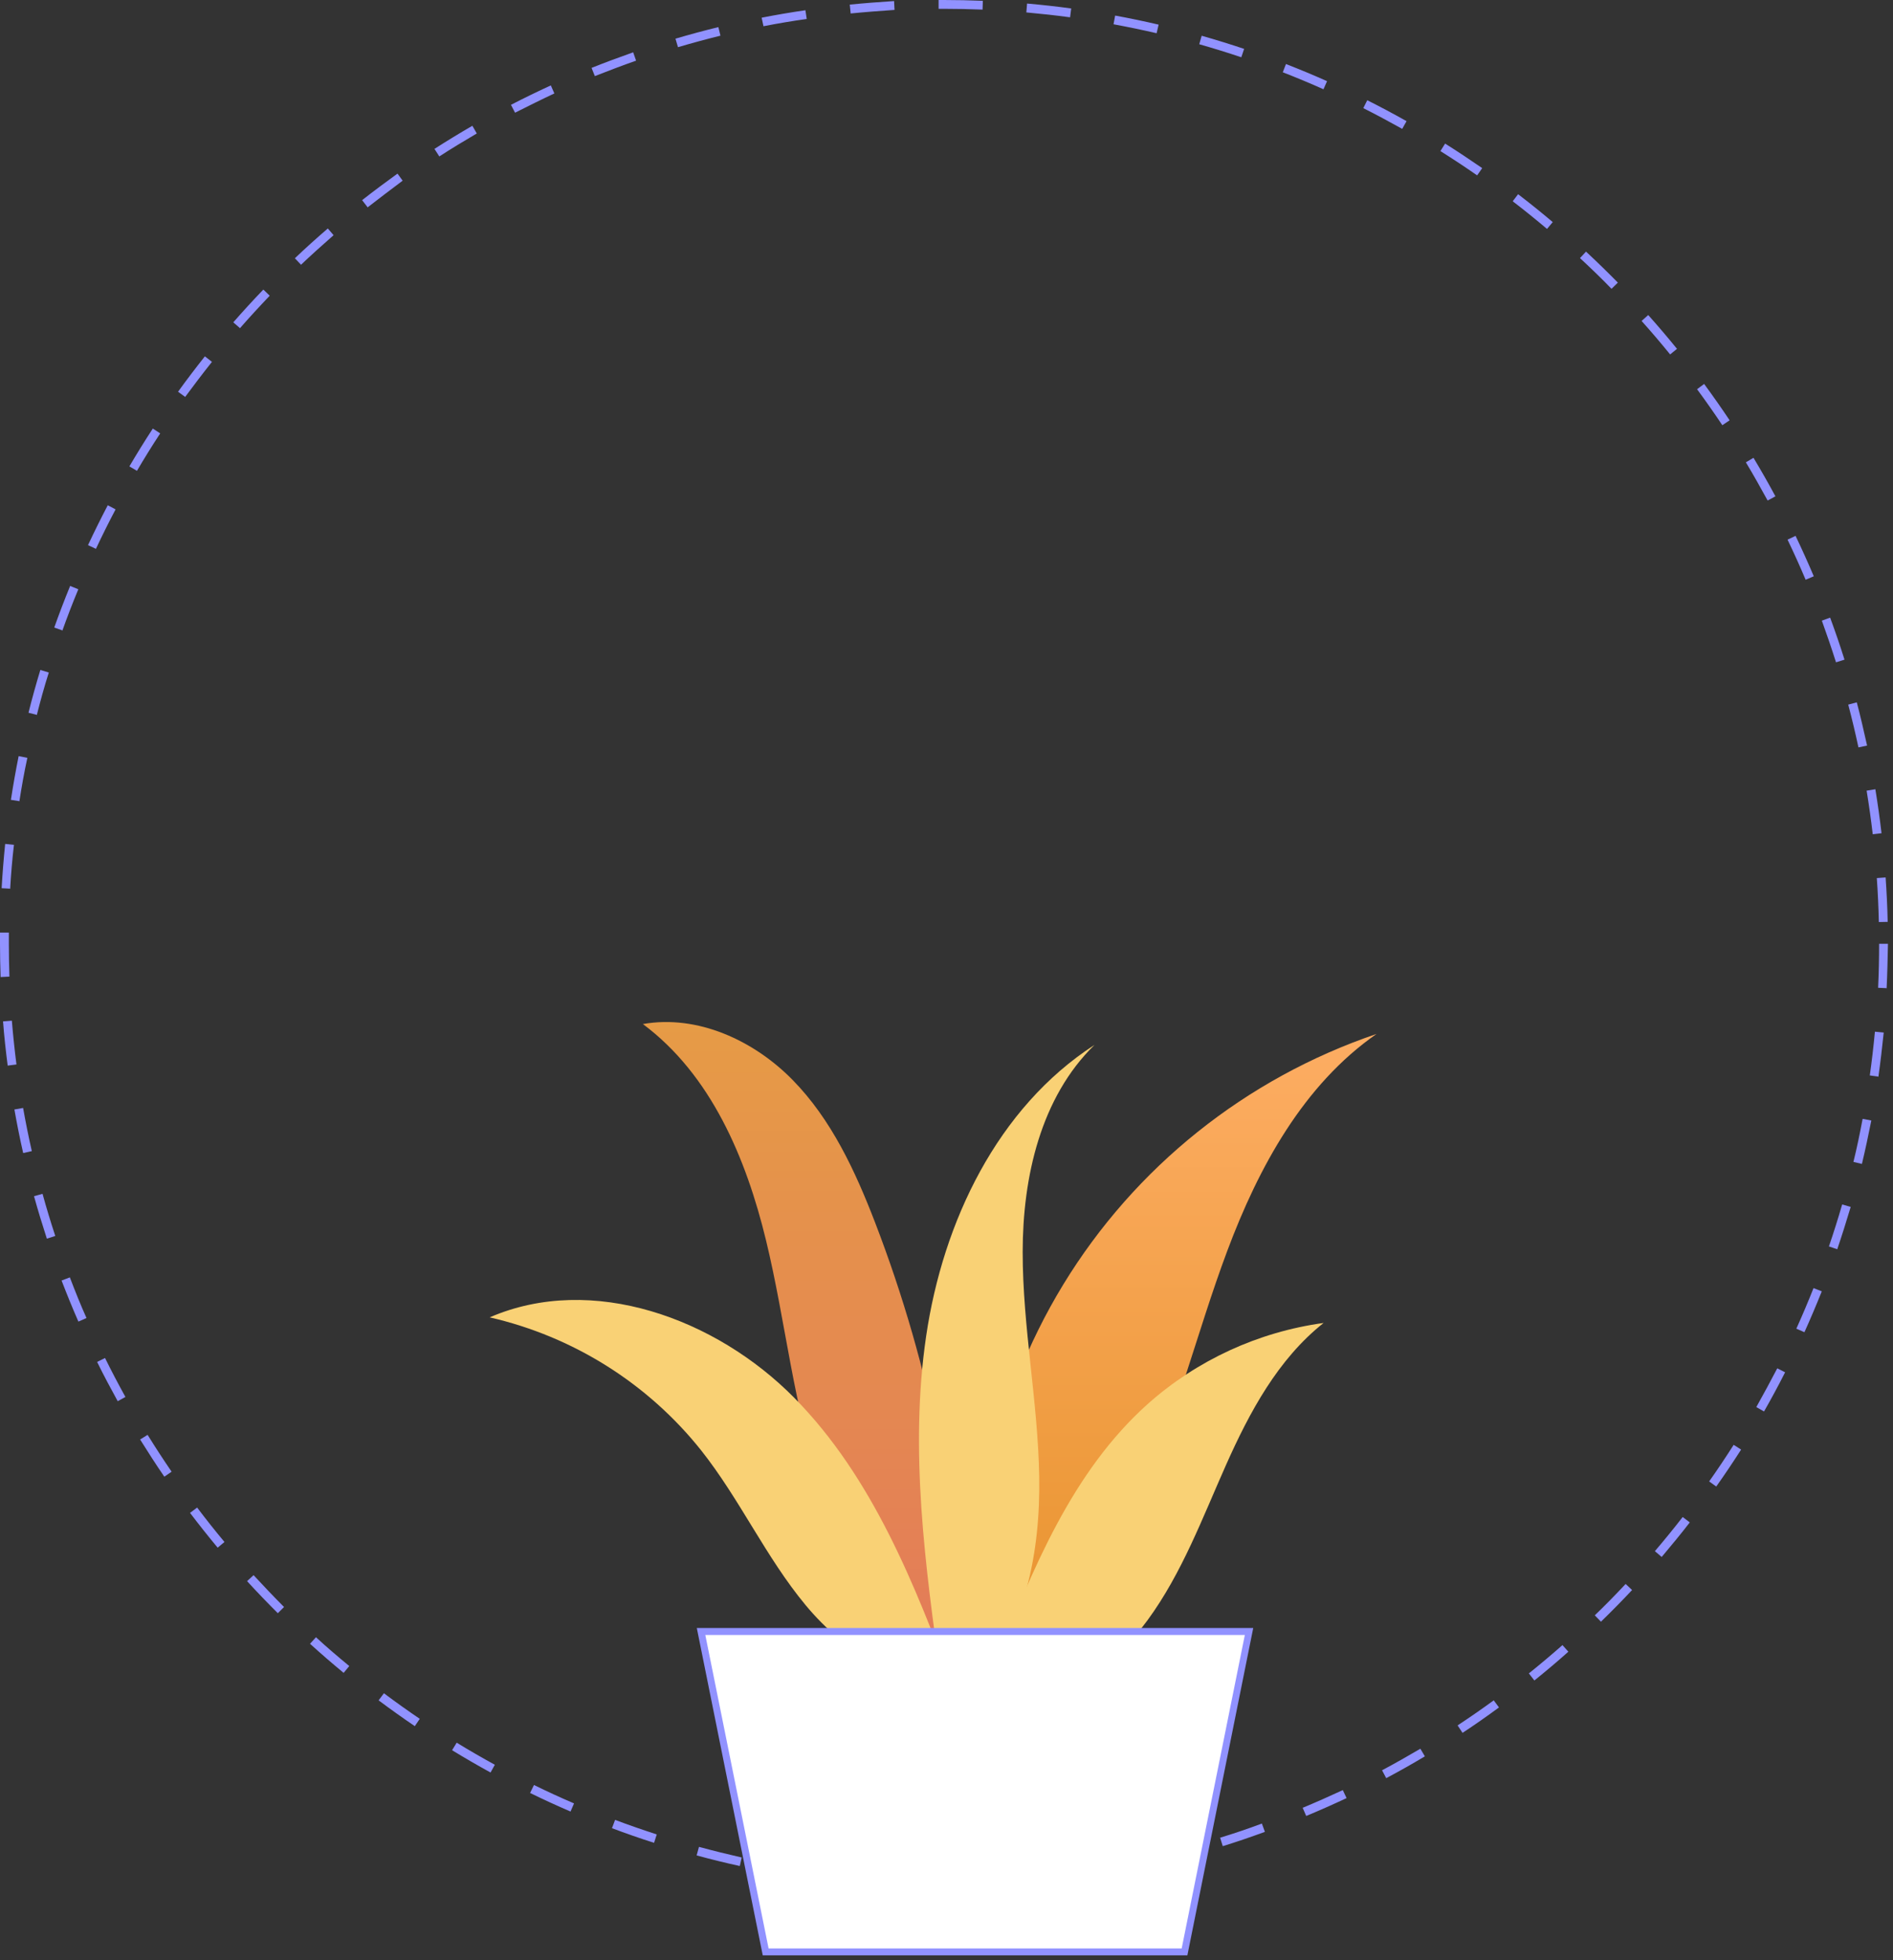 <svg width="365" height="378" viewBox="0 0 365 378" fill="none" xmlns="http://www.w3.org/2000/svg">
<rect x="0" y="0" width="365" height="378" fill="#333333" stroke="none"/>
<path d="M185.174 364.102V362.396C187.999 362.348 190.851 362.232 193.649 362.054L193.758 363.754C190.906 363.938 188.026 364.054 185.174 364.102ZM176.603 364.054C173.764 363.972 170.885 363.822 168.053 363.604L168.182 361.904C170.987 362.116 173.839 362.266 176.658 362.348L176.603 364.054ZM202.268 363.01L202.077 361.31C204.881 361.003 207.706 360.628 210.491 360.177L210.757 361.863C207.952 362.307 205.093 362.696 202.268 363.01ZM159.53 362.764C156.711 362.416 153.859 361.993 151.054 361.515L151.341 359.836C154.125 360.307 156.95 360.723 159.734 361.065L159.53 362.764ZM219.184 360.321L218.836 358.648C221.566 358.075 224.377 357.426 227.1 356.723L227.523 358.375C224.78 359.085 221.975 359.72 219.191 360.321H219.184ZM142.647 359.87C139.87 359.263 137.065 358.573 134.322 357.822L134.772 356.177C137.502 356.915 140.232 357.59 143.009 358.225L142.647 359.87ZM235.766 356.041L235.261 354.409C237.991 353.577 240.666 352.669 243.307 351.679L243.894 353.283C241.219 354.259 238.489 355.201 235.766 356.041ZM126.113 355.399C123.383 354.526 120.654 353.577 117.999 352.573L118.6 350.976C121.247 351.966 123.956 352.908 126.631 353.775L126.113 355.399ZM251.857 350.218L251.175 348.642C253.761 347.57 256.361 346.41 258.913 345.229L259.643 346.771C257.098 347.966 254.464 349.133 251.857 350.218ZM110.008 349.365C107.388 348.239 104.768 347.031 102.209 345.782L102.959 344.246C105.491 345.488 108.091 346.683 110.684 347.795L110.008 349.365ZM267.279 342.915L266.481 341.406C268.965 340.082 271.449 338.676 273.871 337.249L274.738 338.717C272.322 340.171 269.818 341.577 267.307 342.915H267.279ZM94.586 341.836C92.096 340.471 89.598 339.024 87.169 337.536L88.056 336.082C90.465 337.557 92.942 338.99 95.412 340.341L94.586 341.836ZM281.992 334.178L281.05 332.751C283.411 331.195 285.752 329.57 288.017 327.919L289.027 329.284C286.748 330.963 284.4 332.608 282.019 334.178H281.992ZM79.983 332.895C77.636 331.304 75.288 329.625 73.002 327.919L74.026 326.553C76.285 328.246 78.612 329.905 80.939 331.482L79.983 332.895ZM295.851 324.089L294.786 322.724C296.977 320.963 299.161 319.12 301.269 317.263L302.402 318.54C300.266 320.451 298.062 322.308 295.851 324.089ZM66.26 322.622C64.063 320.806 61.879 318.922 59.778 317.011L60.924 315.748C62.971 317.639 65.168 319.509 67.345 321.304L66.26 322.622ZM308.687 312.752L307.499 311.523C309.547 309.564 311.519 307.53 313.45 305.475L314.692 306.642C312.747 308.718 310.727 310.772 308.687 312.752ZM53.568 311.113C51.521 309.066 49.548 307.018 47.638 304.929L48.893 303.776C50.79 305.823 52.769 307.912 54.769 309.919L53.568 311.113ZM320.383 300.254L319.086 299.148C320.922 296.998 322.724 294.786 324.45 292.561L325.815 293.605C324.082 295.851 322.232 298.09 320.41 300.254H320.383ZM41.967 298.472C40.152 296.288 38.357 294.028 36.644 291.769L38.009 290.738C39.702 292.977 41.476 295.216 43.284 297.38L41.967 298.472ZM330.919 286.684L329.554 285.701C331.178 283.394 332.768 281.018 334.277 278.643L335.716 279.558C334.16 281.981 332.557 284.377 330.919 286.684ZM31.683 284.786C30.08 282.445 28.51 280.008 27.016 277.612L28.462 276.718C29.943 279.114 31.499 281.496 33.089 283.824L31.683 284.786ZM340.125 272.206L338.644 271.36C340.009 268.916 341.373 266.404 342.684 263.886L344.198 264.657C342.895 267.23 341.523 269.769 340.118 272.234L340.125 272.206ZM22.696 270.227C21.332 267.742 19.967 265.196 18.725 262.65L20.253 261.899C21.495 264.418 22.819 266.944 24.184 269.408L22.696 270.227ZM347.918 256.923L346.362 256.241C347.529 253.661 348.641 251.026 349.678 248.412L351.268 249.04C350.21 251.688 349.084 254.343 347.911 256.951L347.918 256.923ZM15.115 254.876C13.975 252.268 12.89 249.606 11.874 246.958L13.47 246.35C14.473 248.971 15.518 251.613 16.678 254.186L15.115 254.876ZM354.264 240.93L352.646 240.378C353.554 237.716 354.414 234.992 355.199 232.282L356.843 232.76C356.011 235.545 355.144 238.296 354.23 240.985L354.264 240.93ZM9.035 238.883C8.148 236.152 7.315 233.422 6.558 230.692L8.202 230.234C8.953 232.965 9.779 235.695 10.659 238.357L9.035 238.883ZM359.027 224.473L357.369 224.078C358.051 221.347 358.617 218.549 359.143 215.777L360.822 216.091C360.255 218.945 359.655 221.764 358.993 224.528L359.027 224.473ZM4.47 222.371C3.842 219.641 3.275 216.781 2.777 213.969L4.456 213.675C4.947 216.46 5.514 219.259 6.135 221.996L4.47 222.371ZM362.214 207.641L360.528 207.402C360.917 204.617 361.251 201.784 361.511 198.965L363.21 199.129C362.91 202.044 362.575 204.883 362.18 207.696L362.214 207.641ZM1.481 205.505C1.119 202.692 0.798 199.825 0.587 196.979L2.286 196.843C2.518 199.655 2.818 202.501 3.173 205.286L1.481 205.505ZM363.831 190.576L362.132 190.501C362.261 187.696 362.323 184.843 362.323 182.017H364.029C363.967 184.925 363.906 187.805 363.769 190.631L363.831 190.576ZM0.116 188.426C0.041 186.31 0 184.153 0 182.017C0 181.293 0 180.577 0 179.853H1.706C1.706 180.57 1.706 181.28 1.706 181.996C1.706 184.112 1.747 186.249 1.815 188.344L0.116 188.426ZM362.268 177.819C362.207 175 362.077 172.147 361.879 169.341L363.578 169.219C363.776 172.051 363.913 174.932 363.974 177.785L362.268 177.819ZM2.013 171.389L0.314 171.294C0.478 168.447 0.71 165.574 0.996 162.755L2.689 162.932C2.354 165.778 2.122 168.597 1.958 171.444L2.013 171.389ZM361.094 160.891C360.767 158.099 360.371 155.267 359.914 152.482L361.599 152.209C362.057 155.014 362.459 157.874 362.787 160.693L361.094 160.891ZM3.787 154.516L2.102 154.256C2.532 151.444 3.037 148.605 3.596 145.82L5.275 146.154C4.661 148.966 4.163 151.779 3.733 154.57L3.787 154.516ZM358.338 144.141C357.751 141.41 357.089 138.612 356.366 135.888L358.017 135.451C358.74 138.182 359.382 141.008 360.003 143.786L358.338 144.141ZM7.145 137.874L5.493 137.458C6.176 134.728 6.954 131.922 7.779 129.206L9.41 129.697C8.543 132.421 7.779 135.199 7.09 137.929L7.145 137.874ZM354.011 127.731C353.158 125.042 352.237 122.339 351.282 119.697L352.879 119.11C353.861 121.779 354.796 124.503 355.649 127.219L354.011 127.731ZM12.065 121.588L10.461 121.022C11.416 118.332 12.447 115.636 13.525 113.001L15.101 113.643C13.982 116.332 12.959 119.001 12.01 121.663L12.065 121.588ZM348.156 111.807C347.065 109.22 345.891 106.626 344.669 104.08L346.212 103.343C347.44 105.909 348.62 108.53 349.726 111.138L348.156 111.807ZM18.513 105.855L16.971 105.131C18.172 102.558 19.455 99.971 20.779 97.438L22.287 98.237C20.922 100.817 19.653 103.377 18.459 105.93L18.513 105.855ZM340.827 96.531C339.463 94.06 338.098 91.582 336.631 89.165L338.098 88.285C339.565 90.729 340.991 93.227 342.329 95.718L340.827 96.531ZM26.415 90.804L24.948 89.944C26.388 87.486 27.91 85.036 29.466 82.647L30.892 83.582C29.295 86.005 27.787 88.449 26.361 90.879L26.415 90.804ZM332.093 82.005C330.53 79.664 328.892 77.329 327.221 75.063L328.585 74.046C330.271 76.34 331.922 78.695 333.499 81.056L332.093 82.005ZM35.696 76.545L34.331 75.548C35.989 73.248 37.743 70.947 39.504 68.722L40.868 69.787C39.04 72.087 37.293 74.401 35.628 76.647L35.696 76.545ZM322.028 68.354C320.253 66.169 318.404 63.992 316.527 61.896L317.804 60.757C319.694 62.879 321.564 65.07 323.351 67.275L322.028 68.354ZM46.266 63.282L44.983 62.163C46.86 60.019 48.805 57.89 50.777 55.842L52.005 57.03C49.999 59.132 48.068 61.234 46.212 63.357L46.266 63.282ZM310.727 55.699C308.755 53.651 306.708 51.692 304.647 49.774L305.807 48.525C307.888 50.456 309.949 52.47 311.949 54.504L310.727 55.699ZM58.031 51.043L56.857 49.808C58.904 47.849 61.06 45.917 63.21 44.061L64.322 45.358C62.139 47.269 60.023 49.18 57.976 51.118L58.031 51.043ZM298.287 44.149C296.144 42.334 293.92 40.538 291.675 38.818L292.712 37.453C294.978 39.187 297.223 40.996 299.393 42.832L298.287 44.149ZM70.873 39.965L69.822 38.6C72.061 36.846 74.367 35.126 76.646 33.481L77.636 34.846C75.322 36.593 73.036 38.306 70.819 40.04L70.873 39.965ZM284.817 33.822C282.503 32.211 280.115 30.634 277.734 29.139L278.641 27.692C281.043 29.201 283.418 30.791 285.793 32.423L284.817 33.822ZM84.698 30.15L83.77 28.716C86.166 27.18 88.622 25.679 91.079 24.259L91.932 25.74C89.441 27.208 87.012 28.668 84.644 30.211L84.698 30.15ZM270.37 24.853C267.914 23.488 265.389 22.122 262.864 20.853L263.628 19.331C266.174 20.607 268.719 21.965 271.203 23.365L270.37 24.853ZM99.308 21.733L98.524 20.218C101.042 18.914 103.628 17.658 106.207 16.471L106.89 18.02C104.372 19.194 101.82 20.477 99.315 21.733H99.308ZM255.187 17.215C252.608 16.061 249.967 14.962 247.34 13.938L247.954 12.348C250.608 13.385 253.277 14.491 255.876 15.652L255.187 17.215ZM114.696 14.675L114.062 13.092C116.703 12.034 119.405 11.044 122.087 10.089L122.646 11.699C119.999 12.621 117.324 13.652 114.703 14.675H114.696ZM239.342 11.044C236.667 10.143 233.938 9.304 231.235 8.532L231.699 6.894C234.429 7.665 237.158 8.519 239.888 9.426L239.342 11.044ZM130.726 9.099L130.241 7.461C132.971 6.655 135.741 5.904 138.512 5.229L138.914 6.88C136.185 7.556 133.428 8.3 130.733 9.099H130.726ZM223.012 6.409C220.283 5.775 217.478 5.194 214.708 4.682L215.015 3.003C217.813 3.515 220.631 4.102 223.401 4.751L223.012 6.409ZM147.206 5.044L146.858 3.413C149.649 2.867 152.487 2.382 155.299 1.973L155.551 3.659C152.788 4.041 149.976 4.519 147.212 5.058L147.206 5.044ZM206.328 3.338C203.537 2.956 200.698 2.655 197.894 2.396L198.037 0.683C200.869 0.928 203.735 1.249 206.546 1.631L206.328 3.338ZM164.02 2.587L163.849 0.887C166.674 0.607 169.547 0.389 172.393 0.205L172.481 1.911C169.643 2.109 166.797 2.321 163.999 2.601L164.02 2.587ZM189.452 1.85C186.975 1.754 184.457 1.7 181.946 1.7H180.977V0H182.001C184.505 0 187.044 0.055 189.507 0.157L189.452 1.85Z" fill="#9192FF"/>
<g clip-path="url(#clip0_694_3031)">
<path d="M189.844 323.378C185.826 297.175 191.193 270.401 205.007 247.738C218.822 225.075 240.203 207.966 265.413 199.403C251.283 209.241 242.659 225.152 236.637 241.234C230.615 257.316 226.674 274.201 219.243 289.694C211.813 305.188 200.113 319.654 183.875 325.454L189.844 323.378Z" fill="url(#paint0_linear_694_3031)"/>
<path d="M185.93 323.592C185.351 293.541 179.529 263.818 168.724 235.75C164.896 225.81 160.299 215.891 152.825 208.267C145.352 200.644 134.491 195.631 123.958 197.493C137.072 207.262 143.852 223.333 147.696 239.185C151.54 255.037 152.997 271.494 158.385 286.891C163.772 302.288 174.079 317.129 189.505 322.634L185.93 323.592Z" fill="url(#paint1_linear_694_3031)"/>
<path d="M183.881 325.587C176.354 305.487 168.23 284.885 153.148 269.573C138.066 254.261 114.167 245.498 94.418 254.058C110.553 257.762 124.941 266.819 135.217 279.738C142.658 289.143 147.658 300.293 155.309 309.527C162.96 318.761 174.633 326.203 186.456 323.972L183.881 325.587Z" fill="#F9D175"/>
<path d="M181.483 324.186C178.413 302.128 175.337 279.716 178.574 257.685C181.811 235.654 192.285 213.655 211.044 201.51C200.662 211.643 197.194 226.987 197.188 241.459C197.183 255.93 200.129 270.268 200.377 284.74C200.624 299.212 197.737 314.577 187.903 325.239L181.483 324.186Z" fill="#F9D175"/>
<path d="M191.844 320.97C199.032 302.743 206.694 283.82 221.335 270.734C230.816 262.299 242.609 256.869 255.208 255.139C246.428 262.094 240.933 272.323 236.39 282.536C231.846 292.749 227.894 303.401 221.292 312.426C214.689 321.452 204.775 328.904 193.554 329.386L191.844 320.97Z" fill="#F9D175"/>
<path d="M228.373 376.433H147.626L135.174 314.625H240.826L228.373 376.433Z" fill="white"/>
<path d="M228.943 377.102H147.072L134.356 313.972H241.643L228.943 377.102ZM148.196 375.765H227.846L240.024 315.31H135.996L148.196 375.765Z" fill="#9192FF"/>
</g>
<defs>
<linearGradient id="paint0_linear_694_3031" x1="224.644" y1="199.403" x2="224.644" y2="325.454" gradientUnits="userSpaceOnUse">
<stop stop-color="#FDAD63"/>
<stop offset="1" stop-color="#E7922B"/>
</linearGradient>
<linearGradient id="paint1_linear_694_3031" x1="156.732" y1="197.103" x2="156.732" y2="323.592" gradientUnits="userSpaceOnUse">
<stop stop-color="#E69B46"/>
<stop offset="1" stop-color="#E37A59"/>
</linearGradient>
<clipPath id="clip0_694_3031">
<rect width="171" height="180" fill="white" transform="translate(94.418 197.102)"/>
</clipPath>
</defs>
</svg>
